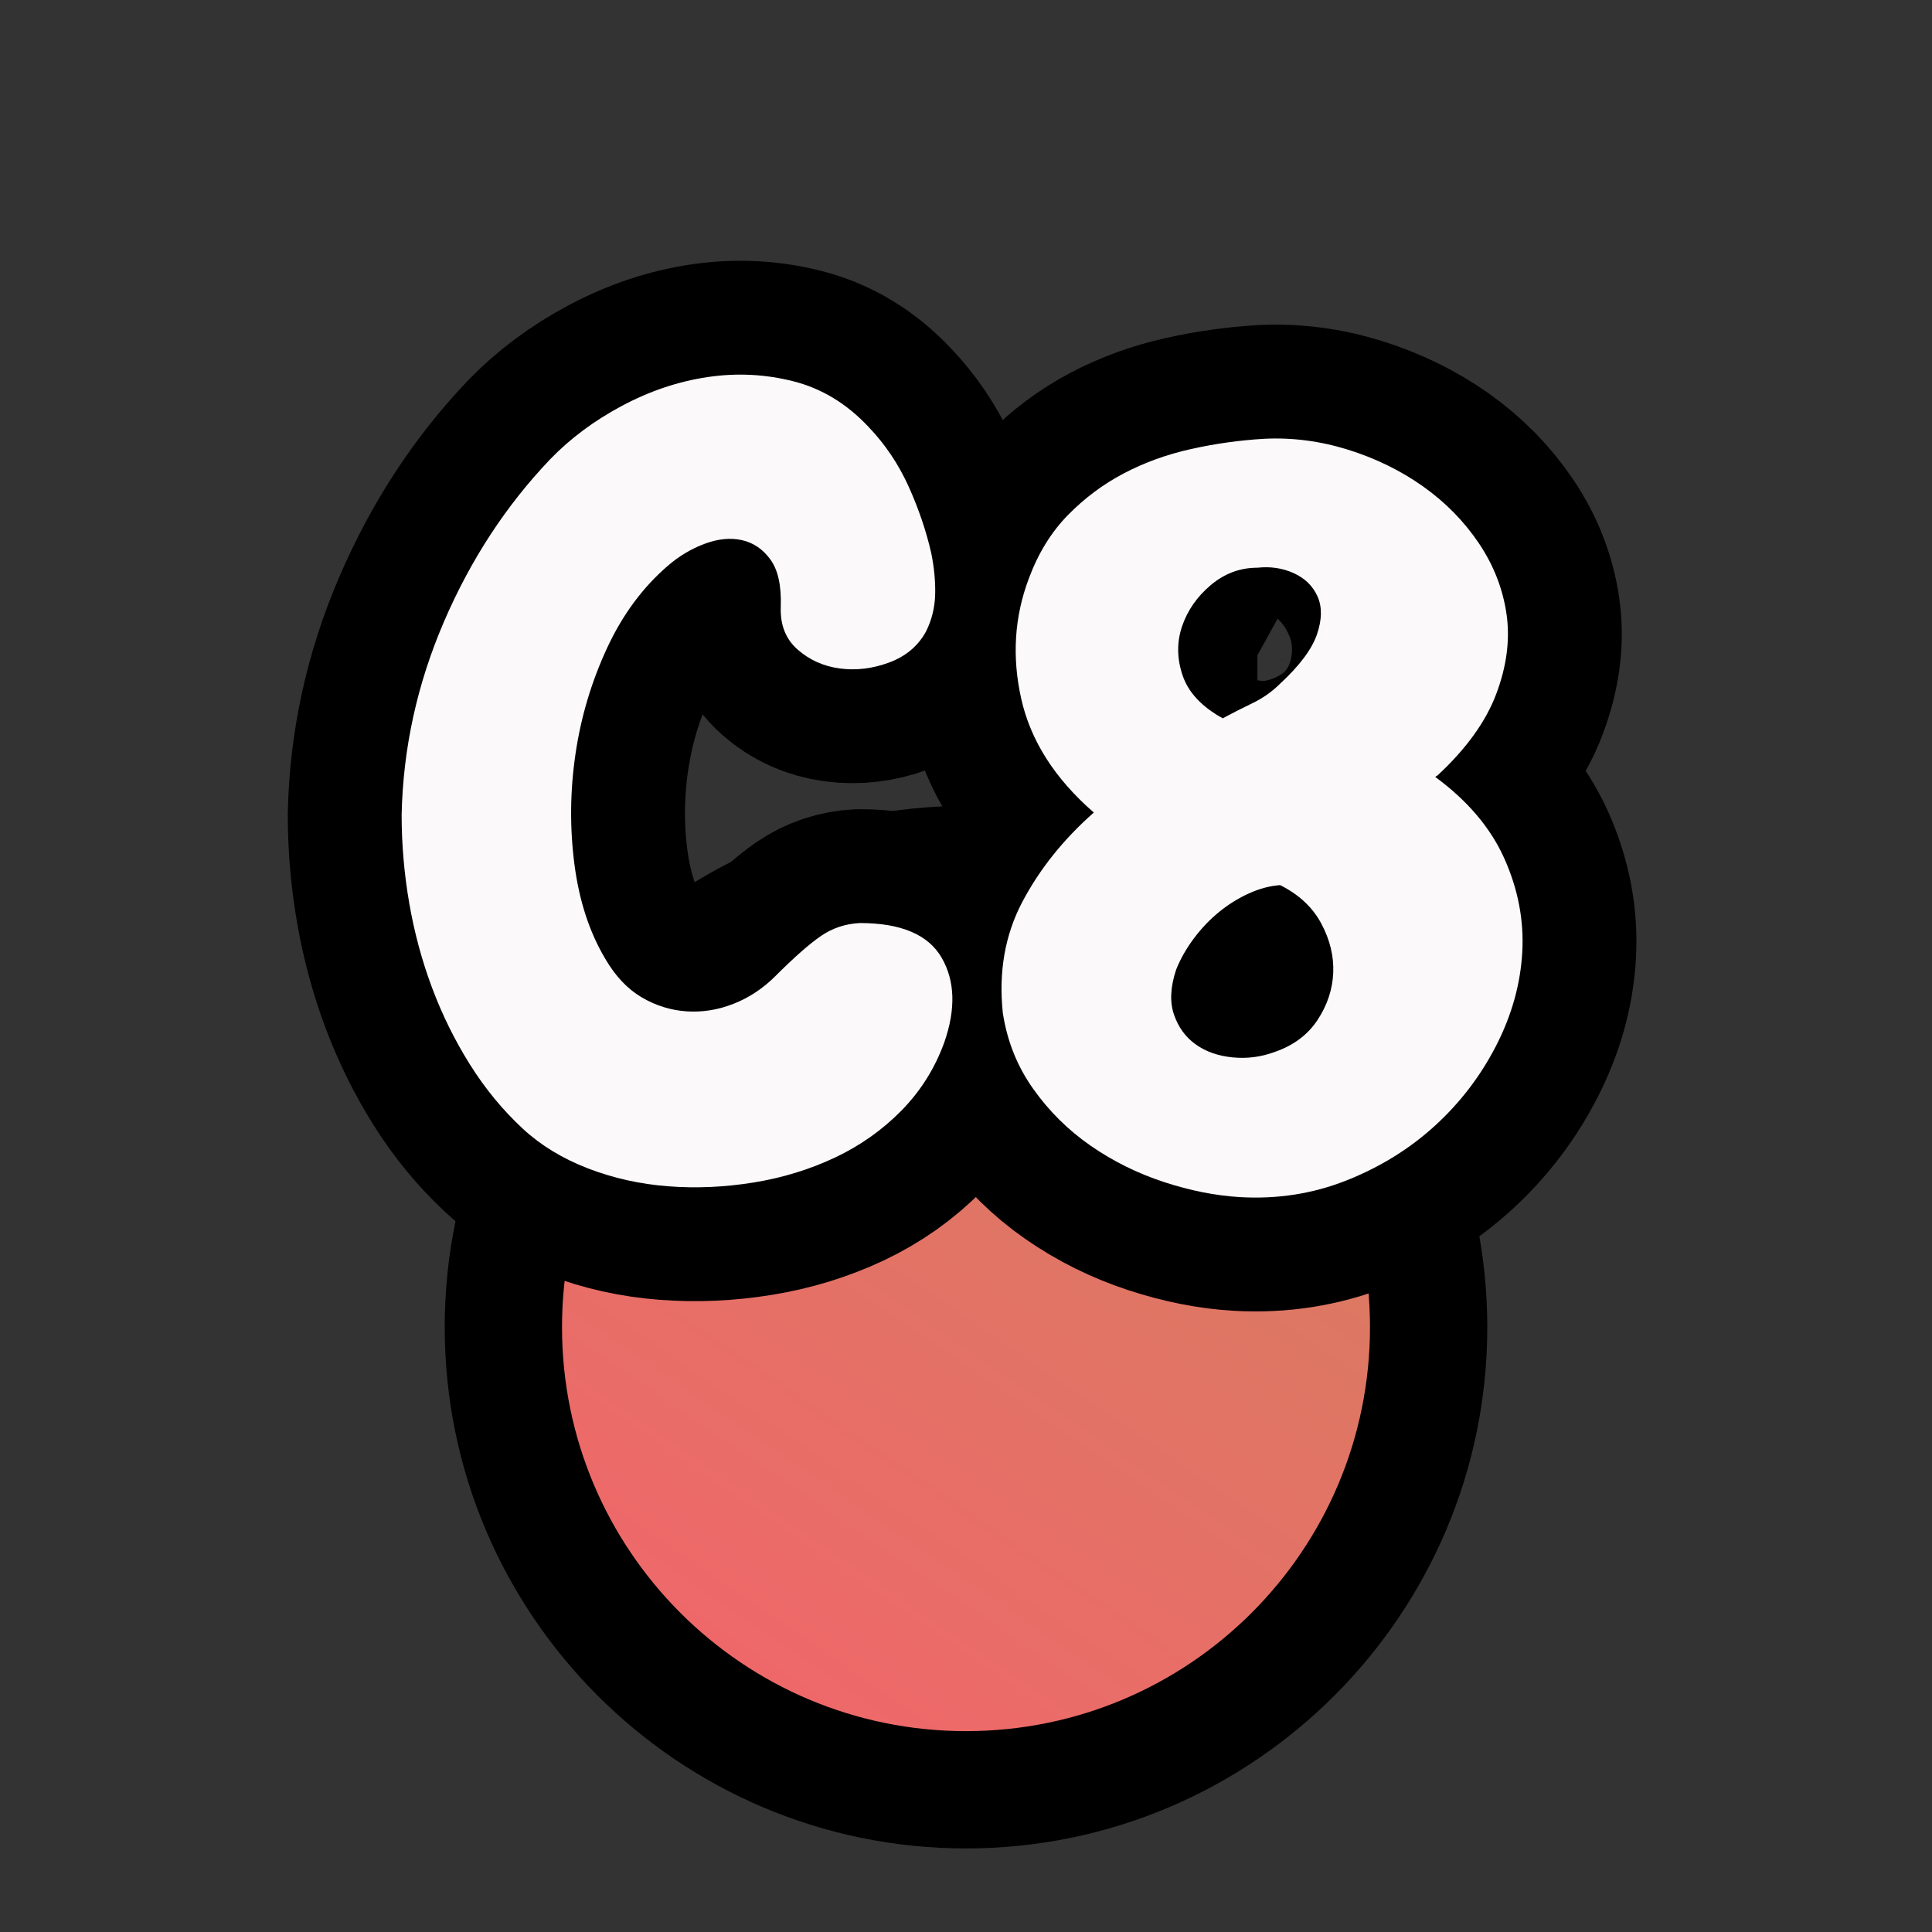 <?xml version="1.0" encoding="UTF-8"?>
<svg id="Pattern" xmlns="http://www.w3.org/2000/svg" xmlns:xlink="http://www.w3.org/1999/xlink" viewBox="0 0 280 280">
  <rect x="0" y="0" width="280" height="280" fill="#333333" stroke="none"/>
  <defs>
    <linearGradient id="linear-gradient" x1="190.55" y1="118.301" x2="100.213" y2="250.613" gradientUnits="userSpaceOnUse">
      <stop offset="0" stop-color="#d3805f"/>
      <stop offset=".498" stop-color="#e17465"/>
      <stop offset="1" stop-color="#f1666a"/>
    </linearGradient>
  </defs>
  <g id="C8">
    <g id="C8-2" data-name="C8">
      <path d="M140,259.389c-36.971,0-67.049-30.078-67.049-67.049s30.078-67.049,67.049-67.049,67.049,30.078,67.049,67.049-30.078,67.049-67.049,67.049Z" fill="url(#linear-gradient)" stroke-width="0"/>
      <path d="M140,133.791c32.335,0,58.549,26.213,58.549,58.549s-26.213,58.549-58.549,58.549-58.549-26.213-58.549-58.549,26.213-58.549,58.549-58.549M140,116.791c-41.658,0-75.549,33.891-75.549,75.549s33.891,75.549,75.549,75.549,75.549-33.891,75.549-75.549-33.891-75.549-75.549-75.549h0Z" fill="#000" stroke-width="0"/>
    </g>
    <a xlink:href="https://www.notion.so/dmmnotes/C8-ae38b1e6af0c4dd08f61e0d8f6e9f05f?pvs=4#bab770dbe6a349e1908b845ec7c4b293">
      <g>
        <g>
          <path d="M113.154,87.93c.103-3.034-.393-5.311-1.492-6.829-1.099-1.517-2.487-2.458-4.16-2.826-1.676-.365-3.48-.182-5.416.55-1.938.733-3.689,1.78-5.26,3.14-3.665,3.14-6.621,7.144-8.871,12.011-2.252,4.866-3.768,9.969-4.553,15.308-.785,5.338-.839,10.651-.156,15.936.679,5.286,2.17,9.866,4.475,13.737,1.464,2.512,3.218,4.371,5.259,5.573,2.041,1.204,4.212,1.884,6.516,2.041,2.301.157,4.577-.209,6.829-1.099,2.25-.889,4.264-2.223,6.045-4.004,2.721-2.721,4.918-4.656,6.594-5.809,1.674-1.151,3.557-1.779,5.652-1.885,5.966,0,9.916,1.676,11.854,5.024,1.936,3.351,2.065,7.433.393,12.246-1.361,3.768-3.43,7.064-6.201,9.891-2.775,2.826-5.994,5.103-9.656,6.83-3.665,1.727-7.59,2.931-11.775,3.61-4.188.68-8.32.864-12.402.55s-7.955-1.178-11.618-2.591c-3.665-1.413-6.806-3.321-9.42-5.73-2.932-2.721-5.495-5.833-7.692-9.341-2.199-3.506-4.031-7.223-5.496-11.147-1.467-3.925-2.565-8.007-3.297-12.246-.733-4.239-1.099-8.502-1.099-12.795.208-9.629,2.249-18.943,6.123-27.946,3.871-9.001,9.001-16.851,15.386-23.55,2.93-3.035,6.41-5.625,10.44-7.771,4.028-2.145,8.164-3.533,12.403-4.161,4.238-.628,8.399-.417,12.481.628,4.082,1.048,7.692,3.246,10.833,6.595,2.406,2.512,4.342,5.392,5.809,8.635,1.465,3.245,2.564,6.491,3.297,9.733.418,2.096.602,4.082.55,5.967-.054,1.884-.498,3.665-1.335,5.338-1.152,2.095-2.931,3.586-5.338,4.475-2.408.891-4.788,1.177-7.143.863-2.355-.314-4.396-1.229-6.123-2.748-1.728-1.516-2.539-3.584-2.434-6.201Z" fill="none" stroke="#000" stroke-linecap="round" stroke-linejoin="round" stroke-width="33"/>
          <path d="M207.979,112.579c4.71,3.454,8.059,7.405,10.048,11.854,1.987,4.449,2.851,8.976,2.591,13.58-.263,4.607-1.519,9.106-3.769,13.502-2.252,4.396-5.207,8.27-8.87,11.618-3.665,3.351-7.929,5.993-12.796,7.929s-10.023,2.747-15.464,2.434c-3.56-.211-7.249-.942-11.069-2.198-3.821-1.256-7.354-3.008-10.597-5.26-3.245-2.249-6.021-4.997-8.321-8.242-2.303-3.243-3.768-6.908-4.396-10.99-.627-5.966.314-11.328,2.826-16.093,2.513-4.761,5.967-9.079,10.362-12.952-5.651-4.919-9.159-10.413-10.519-16.485-1.361-6.068-.996-11.878,1.099-17.427,1.358-3.662,3.243-6.724,5.651-9.185,2.407-2.458,5.104-4.475,8.086-6.044,2.983-1.57,6.227-2.748,9.734-3.533,3.506-.784,7.038-1.28,10.598-1.491,4.082-.208,8.137.314,12.168,1.57,4.027,1.256,7.666,3.037,10.91,5.338,3.244,2.304,5.939,5.051,8.086,8.242,2.145,3.194,3.479,6.621,4.004,10.283.522,3.665.024,7.512-1.492,11.54-1.518,4.03-4.371,7.982-8.557,11.854-.105,0-.156.027-.156.078,0,.055-.055.079-.157.079ZM170.457,140.524c-.84,2.513-.942,4.686-.314,6.516.628,1.833,1.673,3.272,3.141,4.317,1.464,1.048,3.242,1.676,5.338,1.885,2.092.211,4.133-.052,6.123-.785,2.72-.942,4.788-2.485,6.201-4.632,1.412-2.144,2.171-4.421,2.276-6.829.103-2.407-.472-4.789-1.728-7.144-1.256-2.355-3.245-4.212-5.965-5.574-1.468.106-2.959.498-4.475,1.178-1.52.683-2.959,1.57-4.318,2.669-1.361,1.1-2.59,2.382-3.689,3.847-1.099,1.467-1.963,2.983-2.59,4.553ZM182.231,82.277c-2.512,0-4.764.84-6.751,2.513-1.989,1.675-3.375,3.665-4.16,5.966-.785,2.304-.761,4.686.078,7.144.836,2.46,2.771,4.528,5.809,6.201,1.359-.73,2.8-1.464,4.318-2.198,1.516-.73,2.85-1.673,4.004-2.825,2.825-2.615,4.604-4.997,5.338-7.144.73-2.145.758-3.977.078-5.495-.682-1.517-1.832-2.643-3.454-3.376-1.624-.73-3.376-.993-5.26-.785Z" fill="none" stroke="#000" stroke-linecap="round" stroke-linejoin="round" stroke-width="33"/>
        </g>
        <g>
          <path d="M113.154,87.93c.103-3.034-.393-5.311-1.492-6.829-1.099-1.517-2.487-2.458-4.16-2.826-1.676-.365-3.48-.182-5.416.55-1.938.733-3.689,1.78-5.26,3.14-3.665,3.14-6.621,7.144-8.871,12.011-2.252,4.866-3.768,9.969-4.553,15.308-.785,5.338-.839,10.651-.156,15.936.679,5.286,2.17,9.866,4.475,13.737,1.464,2.512,3.218,4.371,5.259,5.573,2.041,1.204,4.212,1.884,6.516,2.041,2.301.157,4.577-.209,6.829-1.099,2.25-.889,4.264-2.223,6.045-4.004,2.721-2.721,4.918-4.656,6.594-5.809,1.674-1.151,3.557-1.779,5.652-1.885,5.966,0,9.916,1.676,11.854,5.024,1.936,3.351,2.065,7.433.393,12.246-1.361,3.768-3.43,7.064-6.201,9.891-2.775,2.826-5.994,5.103-9.656,6.83-3.665,1.727-7.59,2.931-11.775,3.61-4.188.68-8.32.864-12.402.55s-7.955-1.178-11.618-2.591c-3.665-1.413-6.806-3.321-9.42-5.73-2.932-2.721-5.495-5.833-7.692-9.341-2.199-3.506-4.031-7.223-5.496-11.147-1.467-3.925-2.565-8.007-3.297-12.246-.733-4.239-1.099-8.502-1.099-12.795.208-9.629,2.249-18.943,6.123-27.946,3.871-9.001,9.001-16.851,15.386-23.55,2.93-3.035,6.41-5.625,10.44-7.771,4.028-2.145,8.164-3.533,12.403-4.161,4.238-.628,8.399-.417,12.481.628,4.082,1.048,7.692,3.246,10.833,6.595,2.406,2.512,4.342,5.392,5.809,8.635,1.465,3.245,2.564,6.491,3.297,9.733.418,2.096.602,4.082.55,5.967-.054,1.884-.498,3.665-1.335,5.338-1.152,2.095-2.931,3.586-5.338,4.475-2.408.891-4.788,1.177-7.143.863-2.355-.314-4.396-1.229-6.123-2.748-1.728-1.516-2.539-3.584-2.434-6.201Z" fill="#fbf9f9" stroke-width="0"/>
          <path d="M207.979,112.579c4.71,3.454,8.059,7.405,10.048,11.854,1.987,4.449,2.851,8.976,2.591,13.58-.263,4.607-1.519,9.106-3.769,13.502-2.252,4.396-5.207,8.27-8.87,11.618-3.665,3.351-7.929,5.993-12.796,7.929s-10.023,2.747-15.464,2.434c-3.56-.211-7.249-.942-11.069-2.198-3.821-1.256-7.354-3.008-10.597-5.26-3.245-2.249-6.021-4.997-8.321-8.242-2.303-3.243-3.768-6.908-4.396-10.99-.627-5.966.314-11.328,2.826-16.093,2.513-4.761,5.967-9.079,10.362-12.952-5.651-4.919-9.159-10.413-10.519-16.485-1.361-6.068-.996-11.878,1.099-17.427,1.358-3.662,3.243-6.724,5.651-9.185,2.407-2.458,5.104-4.475,8.086-6.044,2.983-1.57,6.227-2.748,9.734-3.533,3.506-.784,7.038-1.28,10.598-1.491,4.082-.208,8.137.314,12.168,1.57,4.027,1.256,7.666,3.037,10.91,5.338,3.244,2.304,5.939,5.051,8.086,8.242,2.145,3.194,3.479,6.621,4.004,10.283.522,3.665.024,7.512-1.492,11.54-1.518,4.03-4.371,7.982-8.557,11.854-.105,0-.156.027-.156.078,0,.055-.055.079-.157.079ZM170.457,140.524c-.84,2.513-.942,4.686-.314,6.516.628,1.833,1.673,3.272,3.141,4.317,1.464,1.048,3.242,1.676,5.338,1.885,2.092.211,4.133-.052,6.123-.785,2.72-.942,4.788-2.485,6.201-4.632,1.412-2.144,2.171-4.421,2.276-6.829.103-2.407-.472-4.789-1.728-7.144-1.256-2.355-3.245-4.212-5.965-5.574-1.468.106-2.959.498-4.475,1.178-1.52.683-2.959,1.57-4.318,2.669-1.361,1.1-2.59,2.382-3.689,3.847-1.099,1.467-1.963,2.983-2.59,4.553ZM182.231,82.277c-2.512,0-4.764.84-6.751,2.513-1.989,1.675-3.375,3.665-4.16,5.966-.785,2.304-.761,4.686.078,7.144.836,2.46,2.771,4.528,5.809,6.201,1.359-.73,2.8-1.464,4.318-2.198,1.516-.73,2.85-1.673,4.004-2.825,2.825-2.615,4.604-4.997,5.338-7.144.73-2.145.758-3.977.078-5.495-.682-1.517-1.832-2.643-3.454-3.376-1.624-.73-3.376-.993-5.26-.785Z" fill="#fbf9f9" stroke-width="0"/>
        </g>
      </g>
    </a>
  </g>
</svg>